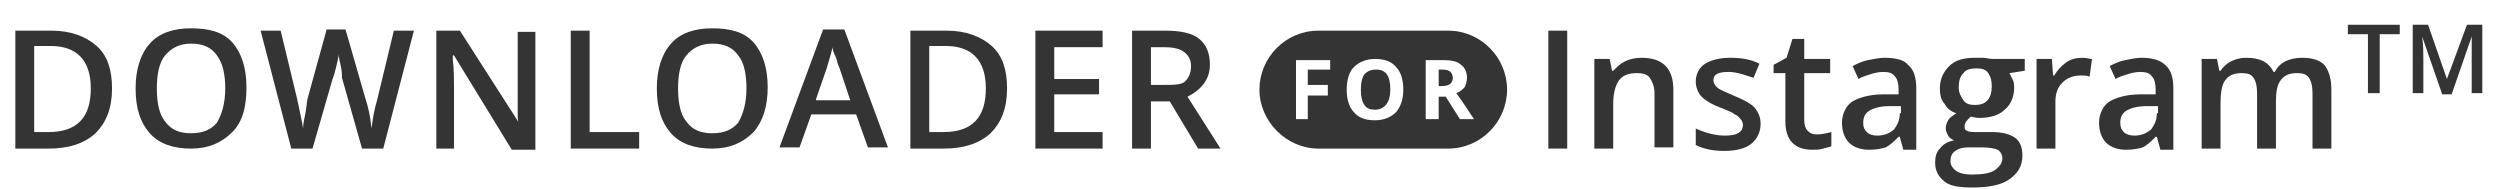 <?xml version="1.0" encoding="utf-8"?>
<!-- Generator: Adobe Illustrator 21.0.2, SVG Export Plug-In . SVG Version: 6.00 Build 0)  -->
<svg version="1.1" id="Layer_1_copy" xmlns="http://www.w3.org/2000/svg" xmlns:xlink="http://www.w3.org/1999/xlink" x="0px"
	 y="0px" viewBox="0 0 212 16" style="enable-background:new 0 0 212 16;" xml:space="preserve">
<style type="text/css">
	.st0{fill:#343434;}
</style>
<g>
	<path class="st0" d="M4.4,2.6H1.3v10h2.8c1.7,0,3-0.4,4-1.3c0.9-0.9,1.4-2.1,1.4-3.8c0-1.6-0.4-2.8-1.3-3.6S6,2.6,4.4,2.6z
		 M4.1,11.2H2.9V3.9h1.4c2.2,0,3.4,1.2,3.4,3.6C7.7,10,6.5,11.2,4.1,11.2z"/>
	<path class="st0" d="M16.2,2.4c-1.5,0-2.7,0.4-3.5,1.3s-1.2,2.2-1.2,3.8c0,1.7,0.4,2.9,1.2,3.8c0.8,0.9,2,1.3,3.5,1.3
		c1.5,0,2.6-0.5,3.5-1.4s1.2-2.2,1.2-3.8c0-1.6-0.4-2.9-1.2-3.8S17.7,2.4,16.2,2.4z M18.4,10.4c-0.5,0.6-1.2,0.9-2.2,0.9
		c-1,0-1.7-0.3-2.2-1c-0.5-0.6-0.7-1.6-0.7-2.8c0-1.2,0.2-2.2,0.7-2.8s1.2-1,2.2-1c1,0,1.7,0.3,2.2,1s0.7,1.6,0.7,2.8
		C19.1,8.8,18.8,9.7,18.4,10.4z"/>
	<path class="st0" d="M32,8.4c-0.3,1-0.4,1.8-0.5,2.5C31.4,9.8,31.2,9,31,8.4l-1.7-5.9h-1.6l-1.6,5.8C26,8.7,26,9.1,25.9,9.6
		s-0.2,0.9-0.2,1.3c-0.1-0.7-0.3-1.5-0.5-2.5l-1.4-5.8h-1.7l1.3,5l1.3,5h1.8l1.7-5.9c0.1-0.2,0.2-0.6,0.3-1s0.2-0.8,0.2-1.1
		c0,0.2,0.1,0.5,0.2,1S29,6.3,29,6.6l1.7,6h1.8l2.6-10h-1.7L32,8.4z"/>
	<path class="st0" d="M43.9,7.8c0,0.4,0,0.9,0,1.5c0,0.7,0,1,0.1,1.1h0L39,2.6h-2v10h1.5V7.4c0-0.7,0-1.5-0.1-2.3l0-0.4h0.1l4.9,8h2
		v-10h-1.5V7.8z"/>
	<polygon class="st0" points="50,2.6 48.4,2.6 48.4,12.6 54.2,12.6 54.2,11.2 50,11.2 	"/>
	<path class="st0" d="M60.4,2.4c-1.5,0-2.7,0.4-3.5,1.3c-0.8,0.9-1.2,2.2-1.2,3.8c0,1.7,0.4,2.9,1.2,3.8c0.8,0.9,2,1.3,3.5,1.3
		c1.5,0,2.6-0.5,3.5-1.4c0.8-0.9,1.2-2.2,1.2-3.8c0-1.6-0.4-2.9-1.2-3.8S61.9,2.4,60.4,2.4z M62.6,10.4c-0.5,0.6-1.2,0.9-2.2,0.9
		c-1,0-1.7-0.3-2.2-1c-0.5-0.6-0.7-1.6-0.7-2.8c0-1.2,0.2-2.2,0.7-2.8c0.5-0.6,1.2-1,2.2-1c1,0,1.7,0.3,2.2,1
		c0.5,0.6,0.7,1.6,0.7,2.8C63.3,8.8,63,9.7,62.6,10.4z"/>
	<path class="st0" d="M69.8,2.5l-3.7,10h1.7l1-2.8h3.8l1,2.8h1.7l-3.7-10H69.8z M69.2,8.4l0.9-2.6c0.2-0.7,0.4-1.3,0.5-1.8
		c0,0.2,0.1,0.5,0.3,0.9c0.1,0.4,0.2,0.7,0.3,0.9l0.9,2.7H69.2z"/>
	<path class="st0" d="M80.3,2.6h-3.1v10H80c1.7,0,3-0.4,4-1.3c0.9-0.9,1.4-2.1,1.4-3.8c0-1.6-0.4-2.8-1.3-3.6S81.9,2.6,80.3,2.6z
		 M80,11.2h-1.2V3.9h1.4c2.2,0,3.4,1.2,3.4,3.6C83.6,10,82.4,11.2,80,11.2z"/>
	<polygon class="st0" points="87.8,12.6 93.5,12.6 93.5,11.2 89.4,11.2 89.4,8 93.2,8 93.2,6.7 89.4,6.7 89.4,4 93.5,4 93.5,2.6 
		87.8,2.6 	"/>
	<path class="st0" d="M102.6,5.5c0-1-0.3-1.7-0.9-2.2s-1.6-0.7-2.9-0.7H96v10h1.6v-4h1.6l2.4,4h1.9l-2.8-4.4
		C101.9,7.6,102.6,6.7,102.6,5.5z M98.7,7.2h-1.1V4h1.1c0.7,0,1.3,0.1,1.7,0.4s0.6,0.7,0.6,1.2c0,0.6-0.2,1-0.5,1.3
		S99.5,7.2,98.7,7.2z"/>
	<rect x="131.3" y="2.6" class="st0" width="1.6" height="10"/>
	<path class="st0" d="M139.2,4.9c-0.5,0-1,0.1-1.4,0.3s-0.7,0.5-1,0.8h-0.1l-0.2-1h-1.3v7.6h1.6V8.8c0-0.9,0.2-1.6,0.5-2
		s0.8-0.6,1.5-0.6c0.5,0,0.9,0.1,1.1,0.4c0.2,0.3,0.4,0.7,0.4,1.3v4.6h1.6V7.6C141.9,5.8,141,4.9,139.2,4.9z"/>
	<path class="st0" d="M148.4,8.8c-0.3-0.2-0.7-0.4-1.4-0.7c-0.7-0.3-1.2-0.5-1.4-0.7s-0.3-0.4-0.3-0.6c0-0.5,0.4-0.7,1.3-0.7
		c0.6,0,1.2,0.2,2.1,0.5l0.5-1.2c-0.8-0.4-1.6-0.5-2.5-0.5c-0.9,0-1.6,0.2-2.1,0.5s-0.8,0.9-0.8,1.5c0,0.5,0.2,1,0.5,1.3
		s0.9,0.7,1.8,1c0.4,0.2,0.8,0.3,1,0.5c0.3,0.1,0.4,0.3,0.5,0.4s0.2,0.3,0.2,0.5c0,0.6-0.5,0.9-1.5,0.9c-0.8,0-1.6-0.2-2.5-0.6v1.4
		c0.6,0.3,1.4,0.5,2.4,0.5c1,0,1.8-0.2,2.3-0.6c0.5-0.4,0.8-1,0.8-1.7c0-0.4-0.1-0.7-0.2-0.9C148.9,9.2,148.7,9,148.4,8.8z"/>
	<path class="st0" d="M153.3,11.1c-0.2-0.2-0.3-0.5-0.3-0.9v-4h2.2V5H153V3.3h-1l-0.5,1.6l-1.1,0.6v0.7h1v4.1c0,1.6,0.8,2.4,2.3,2.4
		c0.3,0,0.6,0,0.9-0.1c0.3-0.1,0.5-0.1,0.7-0.2v-1.2c-0.4,0.1-0.8,0.2-1.2,0.2C153.7,11.4,153.5,11.3,153.3,11.1z"/>
	<path class="st0" d="M159.8,4.9c-0.4,0-0.9,0.1-1.4,0.2s-0.9,0.3-1.3,0.5l0.5,1.1c0.3-0.2,0.7-0.3,1-0.4s0.7-0.2,1.1-0.2
		c0.5,0,0.8,0.1,1,0.4c0.2,0.2,0.3,0.6,0.3,1.1v0.4l-1.3,0c-1.2,0-2.1,0.3-2.6,0.6s-0.9,1-0.9,1.8c0,0.7,0.2,1.3,0.6,1.7
		c0.4,0.4,1,0.6,1.7,0.6c0.6,0,1.1-0.1,1.4-0.2c0.4-0.2,0.7-0.5,1.1-0.9h0.1l0.3,1.1h1.1V7.5c0-0.9-0.2-1.6-0.7-2
		C161.5,5.1,160.8,4.9,159.8,4.9z M161.1,9.6c0,0.6-0.2,1-0.5,1.4c-0.4,0.3-0.8,0.5-1.4,0.5c-0.4,0-0.7-0.1-0.9-0.3
		c-0.2-0.2-0.3-0.4-0.3-0.8c0-0.5,0.2-0.8,0.5-1c0.3-0.2,0.9-0.4,1.7-0.4l1,0V9.6z"/>
	<path class="st0" d="M168.2,4.9c-0.2,0-0.5,0-0.7,0c-1,0-1.7,0.2-2.2,0.7c-0.5,0.5-0.8,1.1-0.8,1.9c0,0.5,0.1,1,0.4,1.3
		c0.2,0.4,0.6,0.7,1,0.8c-0.3,0.2-0.6,0.4-0.7,0.6s-0.2,0.4-0.2,0.7c0,0.2,0.1,0.4,0.2,0.6c0.1,0.2,0.3,0.3,0.5,0.4
		c-0.5,0.1-0.9,0.3-1.2,0.7c-0.3,0.3-0.4,0.7-0.4,1.2c0,0.7,0.3,1.2,0.8,1.6s1.3,0.5,2.4,0.5c1.3,0,2.4-0.2,3.1-0.7s1.1-1.1,1.1-2
		c0-0.7-0.2-1.2-0.6-1.5s-1.1-0.5-1.9-0.5h-1.3c-0.4,0-0.7,0-0.9-0.1c-0.2-0.1-0.2-0.2-0.2-0.4c0-0.3,0.2-0.5,0.5-0.8
		c0.2,0,0.4,0.1,0.7,0.1c0.9,0,1.7-0.2,2.2-0.7c0.5-0.4,0.8-1.1,0.8-1.8c0-0.3,0-0.5-0.1-0.7s-0.2-0.4-0.3-0.6l1.3-0.2V5h-2.6
		C168.6,5,168.4,4.9,168.2,4.9z M166.9,12.5h1.2c0.6,0,1.1,0.1,1.3,0.2c0.2,0.1,0.4,0.4,0.4,0.7c0,0.4-0.2,0.7-0.6,1
		c-0.4,0.3-1.1,0.4-2,0.4c-0.6,0-1-0.1-1.3-0.3c-0.3-0.2-0.5-0.5-0.5-0.8c0-0.4,0.1-0.7,0.4-0.9C166.1,12.6,166.4,12.5,166.9,12.5z
		 M167.5,8.9c-0.5,0-0.8-0.1-1-0.4c-0.2-0.3-0.4-0.6-0.4-1.1c0-0.5,0.1-0.9,0.4-1.2c0.2-0.3,0.6-0.4,1.1-0.4c0.5,0,0.8,0.1,1,0.4
		c0.2,0.3,0.3,0.6,0.3,1.1C168.9,8.4,168.4,8.9,167.5,8.9z"/>
	<path class="st0" d="M175.2,5.3c-0.4,0.3-0.7,0.6-1,1.1h-0.1L174,5h-1.3v7.6h1.6v-4c0-0.7,0.2-1.2,0.6-1.6c0.4-0.4,0.9-0.6,1.6-0.6
		c0.2,0,0.5,0,0.7,0.1l0.2-1.5c-0.2,0-0.5-0.1-0.8-0.1C176.1,4.9,175.6,5,175.2,5.3z"/>
	<path class="st0" d="M181.6,4.9c-0.4,0-0.9,0.1-1.4,0.2s-0.9,0.3-1.3,0.5l0.5,1.1c0.3-0.2,0.7-0.3,1-0.4s0.7-0.2,1.1-0.2
		c0.5,0,0.8,0.1,1,0.4c0.2,0.2,0.3,0.6,0.3,1.1v0.4l-1.3,0c-1.2,0-2.1,0.3-2.6,0.6s-0.9,1-0.9,1.8c0,0.7,0.2,1.3,0.6,1.7
		c0.4,0.4,1,0.6,1.7,0.6c0.6,0,1.1-0.1,1.4-0.2c0.4-0.2,0.7-0.5,1.1-0.9h0.1l0.3,1.1h1.1V7.5c0-0.9-0.2-1.6-0.7-2
		C183.2,5.1,182.5,4.9,181.6,4.9z M182.9,9.6c0,0.6-0.2,1-0.5,1.4c-0.4,0.3-0.8,0.5-1.4,0.5c-0.4,0-0.7-0.1-0.9-0.3
		c-0.2-0.2-0.3-0.4-0.3-0.8c0-0.5,0.2-0.8,0.5-1c0.3-0.2,0.9-0.4,1.7-0.4l1,0V9.6z"/>
	<path class="st0" d="M195.2,4.9c-0.5,0-1,0.1-1.4,0.3s-0.7,0.5-0.9,0.9h-0.1c-0.4-0.8-1.1-1.2-2.3-1.2c-0.5,0-0.9,0.1-1.3,0.3
		c-0.4,0.2-0.7,0.5-0.9,0.8h-0.1l-0.2-1h-1.3v7.6h1.6V8.8c0-0.9,0.1-1.6,0.4-2c0.3-0.4,0.7-0.6,1.4-0.6c0.5,0,0.8,0.1,1,0.4
		s0.3,0.7,0.3,1.3v4.7h1.6v-4c0-0.8,0.1-1.4,0.4-1.8c0.3-0.4,0.7-0.6,1.4-0.6c0.5,0,0.8,0.1,1,0.4c0.2,0.3,0.3,0.7,0.3,1.3v4.7h1.6
		V7.6c0-0.9-0.2-1.6-0.6-2.1C196.7,5.1,196.1,4.9,195.2,4.9z"/>
	<polygon class="st0" points="199.1,2.9 200.8,2.9 200.8,7.9 201.8,7.9 201.8,2.9 203.5,2.9 203.5,2.1 199.1,2.1 	"/>
	<path class="st0" d="M209.2,2.1l-1.7,4.6h0l-1.6-4.6h-1.3v5.8h0.9V5.1c0-0.6,0-1.3-0.1-2h0l1.7,4.9h0.8l1.7-4.9h0
		c0,0.1,0,0.4,0,0.8s0,0.8,0,1.1v2.9h0.9V2.1H209.2z"/>
	<path class="st0" d="M122.3,5.9H122v1.4h0.3c0.3,0,0.6-0.1,0.7-0.2s0.2-0.3,0.2-0.5c0-0.2-0.1-0.4-0.2-0.5
		C122.9,6,122.7,5.9,122.3,5.9z"/>
	<path class="st0" d="M116.7,5.9c-0.4,0-0.7,0.1-1,0.4c-0.2,0.3-0.3,0.7-0.3,1.3s0.1,1,0.3,1.3c0.2,0.3,0.5,0.4,0.9,0.4
		c0.8,0,1.3-0.6,1.3-1.7C117.9,6.4,117.5,5.9,116.7,5.9z"/>
	<path class="st0" d="M122.8,2.6h-11c-2.8,0-5,2.3-5,5s2.3,5,5,5h11c2.8,0,5-2.3,5-5S125.6,2.6,122.8,2.6z M112.7,5.9h-1.8v1.3h1.7
		v0.9h-1.7v2h-1v-5h2.9V5.9z M118.4,9.5c-0.4,0.4-1,0.7-1.8,0.7s-1.4-0.2-1.8-0.7c-0.4-0.4-0.6-1.1-0.6-1.9s0.2-1.5,0.6-1.9
		c0.4-0.4,1-0.7,1.8-0.7c0.8,0,1.4,0.2,1.8,0.7c0.4,0.4,0.6,1.1,0.6,1.9C119,8.4,118.8,9,118.4,9.5z M123.8,10.1l-1.2-1.9H122v1.9
		h-1.1v-5h1.5c0.7,0,1.2,0.1,1.5,0.4c0.3,0.2,0.5,0.6,0.5,1.1c0,0.3-0.1,0.6-0.2,0.8c-0.2,0.2-0.4,0.4-0.7,0.5
		c0.8,1.1,1.2,1.8,1.5,2.2H123.8z"/>
</g>
</svg>
